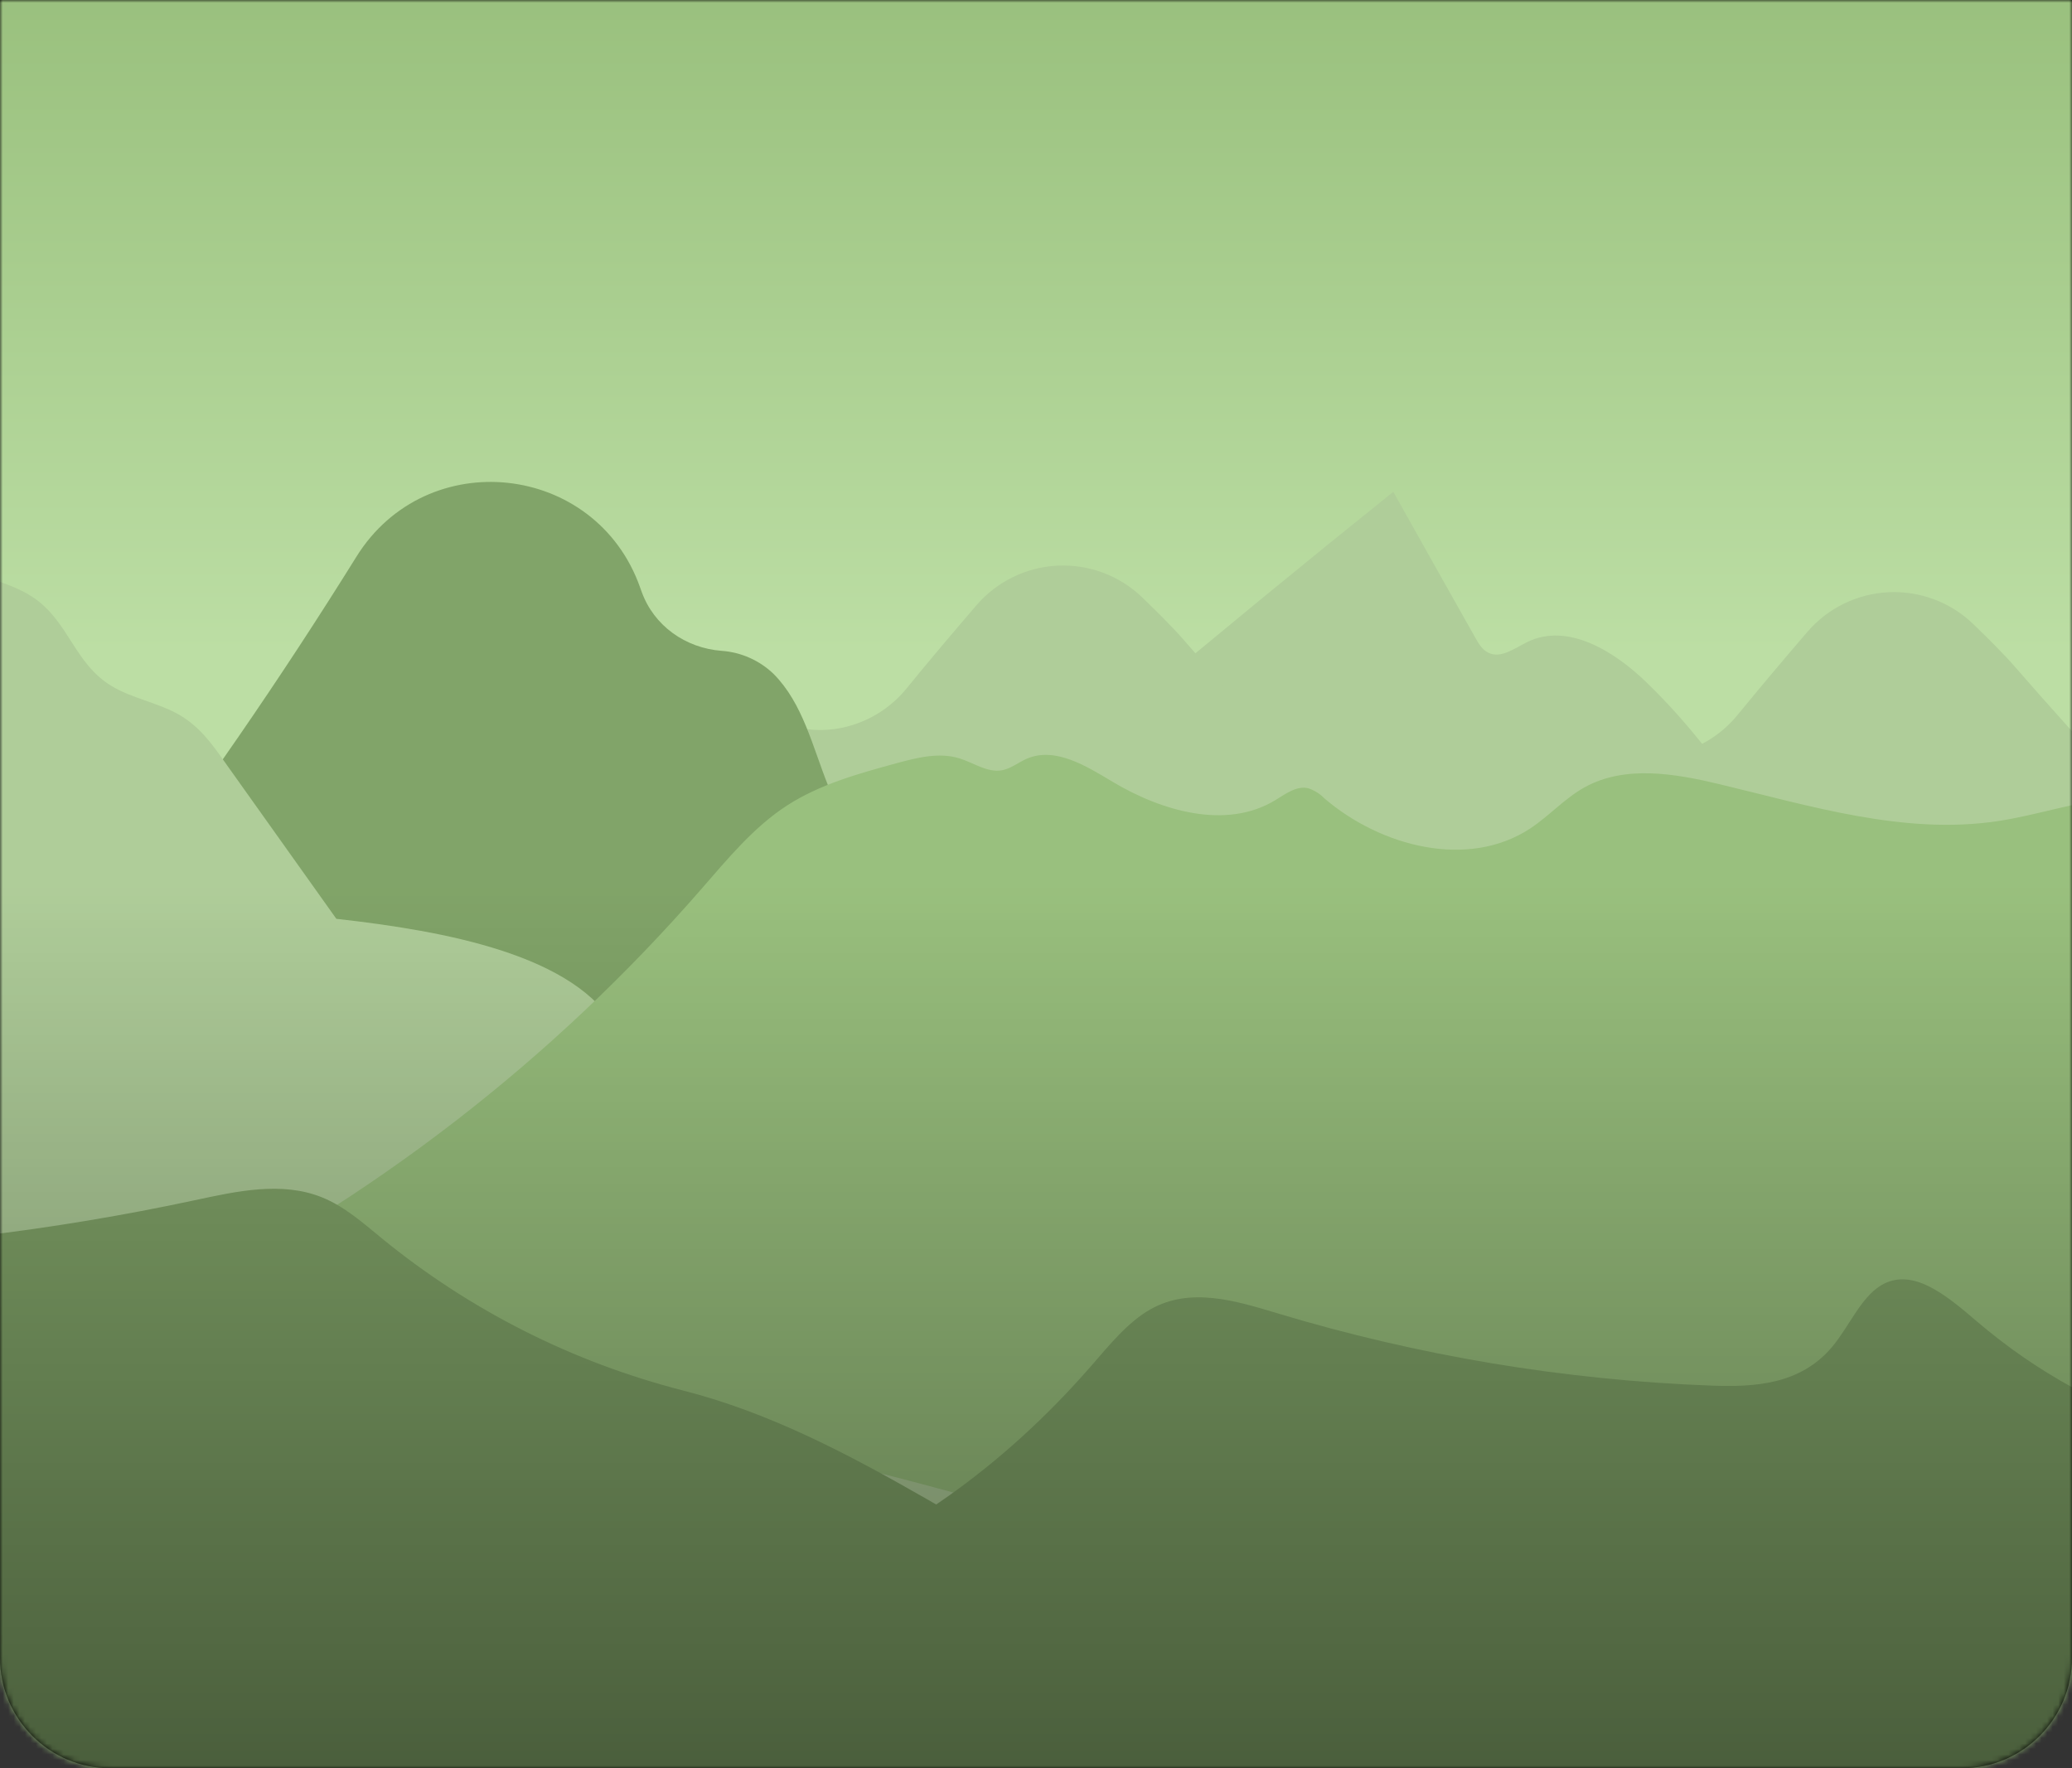 <svg width="375" height="320" viewBox="0 0 375 320" fill="none" xmlns="http://www.w3.org/2000/svg">
<rect x="0" y="0" width="375" height="320" fill="#333333" stroke="none"/>
<path d="M0 0H375V300C375 311.046 366.046 320 355 320H20C8.954 320 0 311.046 0 300V0Z" fill="black"/>
<mask id="mask0_758_20615" style="mask-type:luminance" maskUnits="userSpaceOnUse" x="0" y="0" width="375" height="320">
<path d="M0 0H375V300C375 311.046 366.046 320 355 320H20C8.954 320 0 311.046 0 300V0Z" fill="white"/>
</mask>
<g mask="url(#mask0_758_20615)">
<rect x="-81.162" y="-170" width="435.433" height="613.223" fill="url(#paint0_linear_758_20615)"/>
<rect x="-228.166" y="-169.883" width="612.457" height="612.987" fill="url(#paint1_linear_758_20615)"/>
<path d="M158.832 167.404C189.327 140.574 220.439 114.438 252.169 88.998C257.088 97.789 262.028 106.583 266.991 115.379C267.596 116.448 268.26 117.59 269.367 118.121C271.661 119.249 274.162 117.274 276.464 116.161C283.768 112.622 292.216 117.878 298.037 123.532C319.728 144.539 331.429 173.508 342.547 201.577L281.061 202.218C240.047 202.645 197.839 202.867 159.658 187.881C156.832 186.776 153.933 185.508 151.978 183.193C150.023 180.879 149.322 177.215 151.24 174.834C152.642 173.065 155.003 172.454 156.98 171.37C158.957 170.286 160.794 168.009 159.88 165.952L158.832 167.404Z" fill="#FC9588"/>
<path d="M65.119 209.537C78.657 201.038 92.041 191.677 101.661 178.91C111.857 165.384 117.258 148.748 127.344 135.133C128.47 133.447 129.91 131.994 131.586 130.851C134.603 129.022 137.864 129.244 141.022 130.593C149.093 134.042 158.5 131.403 164.056 124.607C168.246 119.447 172.695 114.229 176.723 109.533C180.417 105.233 185.718 102.64 191.383 102.361C197.048 102.082 202.578 104.143 206.677 108.059C209.71 111.008 212.491 113.779 214.284 115.858C224.738 127.939 235.635 139.644 246.525 151.335C253.903 159.229 261.222 167.116 268.85 174.731C288.542 194.389 310.277 212.382 326.198 235.174C307.237 240.333 288.144 245.493 268.563 247.1C242.999 249.223 217.353 245.257 191.7 244.749C168.829 244.299 145.958 246.591 123.087 246.4C90.903 246.226 58.965 240.778 28.547 230.272C29.727 223.122 35.416 217.358 41.93 214.166C48.445 210.974 55.764 209.913 62.95 208.903C65.03 208.608 67.111 208.313 69.206 208.217L65.119 209.537Z" fill="#FB8077"/>
<path d="M-167.137 323.391C-155.553 309.799 -143.968 296.197 -132.38 282.585C-125.216 274.182 -117.476 265.381 -106.926 262.101C-96.376 258.821 -82.461 263.855 -80.469 274.713C-69.188 255.138 -56.757 236.247 -43.241 218.14C-38.144 219.401 -33.637 222.376 -30.477 226.565C6.257 185.073 36.809 145.254 64.505 100.748C77.203 80.344 107.828 83.661 115.848 106.305L116.113 107.043C118.327 113.249 124.059 117.288 130.626 117.782C134.157 118.038 137.487 119.525 140.032 121.984C145.307 127.306 147.034 135.053 149.815 142.011C152.597 148.969 157.732 156.141 165.198 156.753C168.149 156.996 171.322 156.141 174.118 157.195C177.386 158.426 179.186 161.839 180.706 164.979C214.925 235.742 249.141 306.504 283.354 377.267C143.456 380.458 3.277 383.643 -136.246 372.932C-152.44 371.694 -172.095 367.64 -176.979 352.168C-181.243 338.649 -171.143 325.124 -161.301 314.915L-167.137 323.391Z" fill="#FD6E6E"/>
<path d="M-279.693 241.529C-247.437 238.131 -215.144 229.735 -191.653 213.15C-185.235 208.624 -179.561 203.568 -173.386 198.85C-166.436 193.565 -158.866 188.744 -151.304 183.931L-126.264 167.987C-121.697 165.076 -117.123 162.164 -112.172 159.614C-106.462 156.665 -100.176 154.159 -95.697 150.238C-91.403 146.464 -89.138 141.695 -85.781 137.442C-81.834 132.437 -76.404 128.169 -71.026 123.945L-37.331 97.52C-33.642 94.652 -28.92 91.527 -23.726 92.456C-18.673 93.362 -16.349 97.564 -12.615 100.203C-7.451 103.888 0.665 104.53 5.977 108.09C12.454 112.417 13.414 120.053 20.179 124.137C23.802 126.348 28.627 127.181 32.33 129.296C36.034 131.412 38.233 134.456 40.372 137.478C47.204 147.085 54.038 156.685 60.875 166.277C80.611 168.489 104.309 172.793 111.701 186.4C114.188 190.978 114.601 196.344 119.013 200.066C127.445 207.194 145.138 204.165 153.688 211.219C156.271 213.342 157.621 216.128 159.997 218.376C164.202 222.364 171.019 224.221 177.135 226.484C212.497 239.752 228.566 270.32 258.225 289.713C273.209 299.517 291.352 306.254 308.254 314.2C313.979 316.891 320.214 322.264 315.868 326.105C313.869 327.874 310.423 328.257 307.302 328.471C279.79 330.417 252.079 329.451 224.464 328.625C76.076 324.203 -72.398 323.977 -220.958 327.947C-276.55 329.422 -333.175 331.434 -386.871 320.79C-386.502 312.586 -378.962 305.311 -369.858 300.578C-360.754 295.846 -350.07 293.016 -339.882 289.64L-279.693 241.529Z" fill="#FC5454"/>
<path d="M491.889 224.966C485.374 221.767 478.048 220.713 470.862 219.703C469.601 219.526 468.332 219.349 467.063 219.216C454.092 210.99 441.402 201.887 432.18 189.651C421.991 176.117 416.583 159.481 406.498 145.866C405.375 144.178 403.934 142.723 402.256 141.584C399.245 139.756 395.984 139.977 392.827 141.326C390.219 142.434 387.394 142.938 384.564 142.8C377.842 135.503 371.18 128.161 364.688 120.687C362.895 118.608 360.106 115.807 357.081 112.888C352.987 108.967 347.459 106.9 341.795 107.172C336.13 107.444 330.826 110.031 327.127 114.326C323.091 119.021 318.65 124.269 314.459 129.399C308.904 136.196 299.497 138.834 291.418 135.385C288.261 134.036 285 133.815 281.989 135.643C280.311 136.782 278.87 138.236 277.747 139.925C267.662 153.54 262.254 170.147 252.065 183.71C242.843 195.946 230.153 205.049 217.19 213.275C215.913 213.408 214.652 213.585 213.383 213.762C206.197 214.771 198.871 215.825 192.356 219.025C185.841 222.224 180.16 227.98 178.973 235.13C188.884 238.592 198.983 241.494 209.222 243.821C208.698 244.558 208.159 245.295 207.65 246.032C226.611 251.192 245.698 256.352 265.279 257.959C290.843 260.081 316.496 256.116 342.141 255.607C365.012 255.158 387.884 257.457 410.755 257.258C442.942 257.089 474.882 251.64 505.302 241.13C504.085 233.936 498.404 228.157 491.889 224.966Z" fill="#FB8077"/>
<path d="M402.839 150.833C407.554 145.305 390.112 143.757 382.875 144.413C375.637 145.069 368.687 147.538 361.479 148.607C344.643 151.121 327.762 145.88 311.206 141.914C303.091 139.975 294.105 138.435 286.808 142.467C283.185 144.472 280.374 147.671 276.914 149.949C265.67 157.32 249.911 153.229 239.693 144.479C238.885 143.649 237.891 143.023 236.794 142.651C234.661 142.135 232.655 143.69 230.773 144.826C221.92 150.177 210.285 146.808 201.387 141.494C196.584 138.619 190.962 135.088 185.82 137.307C184.344 137.956 182.994 139.076 181.393 139.386C178.708 139.894 176.229 138.029 173.595 137.226C169.906 136.106 165.959 137.115 162.24 138.125C155.364 139.998 148.37 141.929 142.394 145.799C136.418 149.668 131.659 155.462 126.901 160.924C100.026 191.8 67.324 217.08 30.664 235.32C65.93 258.908 109.961 256.048 151.476 264.805C165.442 267.753 179.032 272.316 193.021 275.161C228.914 282.481 266.01 278.346 302.641 278.434C322.782 278.486 343.16 279.805 362.866 275.662C376.072 272.891 388.637 267.739 401.386 263.316C410.306 260.22 419.594 257.345 426.854 251.316C434.114 245.286 438.88 235.099 435.56 226.254C434.084 222.392 431.318 219.215 429.222 215.662C424.796 208.099 423.593 199.128 421.306 190.652L402.839 150.833Z" fill="#FD385C"/>
<path d="M-404.924 223.815C-400.217 222.23 -395.443 220.587 -390.471 220.402C-384.443 220.188 -378.578 222.142 -372.653 223.351C-358.122 226.217 -343.057 224.464 -329.574 218.338C-321.023 214.432 -312.48 208.653 -303.154 209.795C-299.266 210.267 -295.643 211.94 -292.021 213.422C-276.343 219.857 -259.558 223.13 -242.936 226.365C-217.482 231.319 -191.845 236.287 -165.911 236.471C-139.978 236.656 -113.448 231.724 -91.314 218.235C-85.972 214.977 -79.642 211.093 -73.917 213.613C-70.324 215.198 -68.207 218.891 -65.241 221.456C-59.412 226.491 -50.972 226.756 -43.27 226.55C-16.855 225.864 9.439 222.732 35.275 217.196C42.867 215.567 50.982 213.768 58.198 216.65C62.322 218.294 65.709 221.316 69.139 224.125C85.07 237.141 103.651 246.526 123.588 251.626C155.039 259.639 180.545 281.752 210.646 293.966C193.48 303.409 174.457 308.994 154.907 310.33C153.077 310.455 150.945 310.713 150.008 312.29C149.469 313.182 149.462 314.339 148.827 315.172C148.089 316.175 130.383 360.637 129.143 360.785C84.013 366.151 17.93 356.406 5.616 355.072C-17.088 352.605 -39.968 352.188 -62.747 353.826C-75.894 354.777 -87.699 350.229 -100.595 347.502C-102.764 347.045 -105.443 345.954 -105.406 343.743C-100.769 342.651 -96.646 340.008 -93.719 336.254C-93.058 335.535 -92.653 334.617 -92.568 333.644C-92.568 332.214 -93.763 331.101 -94.922 330.261C-104.891 323.234 -117.971 322.413 -128.742 328.138C-132.431 330.158 -135.655 332.892 -139.189 335.163C-145.601 339.282 -152.897 341.828 -160.481 342.593C-161.126 342.642 -161.745 342.864 -162.274 343.234C-164.65 345.011 -162.274 348.276 -161.595 351.011C-160.393 356.038 -165.69 360.07 -170.368 362.266C-187.196 370.177 -205.569 374.265 -224.167 374.237C-316.781 374.045 -406.237 371.215 -498.622 377.738C-509.173 353.974 -506.738 325.912 -496.8 301.904C-496.446 301.042 -496.062 300.194 -495.708 299.339C-480.421 264.585 -450.475 238.388 -414.286 226.815L-404.924 223.815Z" fill="#E1324F"/>
<path d="M720.712 267.798C704.122 261.567 687.679 254.609 671.384 246.923C666.677 244.712 661.896 242.397 656.931 242.147C650.903 241.845 645.038 244.579 639.113 246.238C624.704 250.27 609.395 247.778 596.034 239.228C587.483 233.766 578.94 225.672 569.614 227.272C565.726 227.935 562.104 230.272 558.481 232.351C542.803 241.351 526.018 245.928 509.396 250.454C483.943 257.383 458.305 264.334 432.372 264.592C406.438 264.85 379.9 258.009 357.767 239.117C352.425 234.555 346.095 229.115 340.37 232.653C336.777 234.864 334.659 240.024 331.694 243.614C325.865 250.653 317.425 251.029 309.722 250.749C283.089 249.753 256.693 245.353 231.178 237.658C223.586 235.38 215.463 232.867 208.255 236.921C204.131 239.22 200.744 243.451 197.314 247.388C181.451 265.543 162.726 278.774 142.865 285.857C111.413 297.069 85.908 328.005 55.807 345.091C72.901 358.271 92.069 366.151 111.546 367.986C113.376 368.163 115.508 368.517 116.445 370.721C116.984 371.981 116.991 373.595 117.626 374.767C118.363 376.168 119.765 376.485 121.012 376.691C165.966 384.182 211.526 387.43 257.089 386.392C256.218 397.566 247.638 403.743 240.223 408.099C232.808 412.456 224.309 419.156 223.925 430.39C235.841 435.129 248.523 432.454 260.815 430.581C283.441 427.13 306.412 426.545 329.185 428.842C342.332 430.168 354.137 423.8 367.033 419.996C369.203 419.355 371.881 417.837 371.836 414.733C367.24 413.259 363.042 409.47 360.157 404.259C359.46 403.151 359.063 401.881 359.006 400.574C359.006 398.583 360.202 397.028 361.36 395.849C370.995 386.045 384.733 384.836 395.18 392.9C398.869 395.731 402.093 399.534 405.627 402.733C411.787 408.276 418.863 411.822 426.137 413.016C427.111 413.178 428.166 413.333 428.904 414.247C430.948 416.768 428.675 421.19 428.033 424.906C426.831 431.938 432.128 437.576 436.806 440.658C453.561 451.714 472.079 457.464 490.597 457.405C583.211 457.125 672.668 453.174 765.053 462.299C775.603 429.055 773.169 389.797 763.231 356.2C753.293 322.602 736.383 293.921 718.189 267.916L720.712 267.798Z" fill="#CE0054"/>
<path d="M-191.963 266.951C-185.139 247.676 -175.466 230.014 -163.581 215.147C-162.172 219.993 -161.296 224.979 -160.969 230.014L-157.044 226.366C-152.472 231.745 -149.081 238.023 -147.091 244.793C-145.985 242.563 -144.883 240.332 -143.786 238.101C-139.261 242.784 -135.829 248.41 -133.737 254.575C-128.612 239.341 -123.487 224.125 -118.362 208.926C-107.089 229.064 -101.053 253.779 -101.393 278.42L-94.664 257.133L-92.694 265.772C-91.056 263.098 -89.416 260.42 -87.773 257.737C-84.567 268.759 -81.615 279.887 -78.92 291.121C-75.713 287.635 -73.273 283.517 -71.756 279.032C-70.974 282.084 -70.197 285.131 -69.425 288.172L-65.551 284L-61.457 291.828C-56.14 283.41 -51.561 274.549 -47.771 265.344C-46.888 275.635 -44.579 285.754 -40.909 295.411C-39.025 288.22 -36.657 281.164 -33.819 274.293C-31.6 281.182 -30.16 288.297 -29.525 295.507L-25.195 288.489C-22.36 293.845 -20.228 299.543 -18.85 305.443C-15.466 297.163 -12.084 288.882 -8.705 280.602C-7.864 284.848 -7.02 289.096 -6.174 293.347C-4.541 288.85 -2.909 284.352 -1.276 279.85C2.49 290.493 5.362 301.43 7.312 312.549L15.598 301.949L21.5 314.155L26.067 307.883L33.024 324.409C38.249 321.154 43.09 317.321 47.455 312.983L58.3 351.556L69.507 328.286L73.934 335.568C73.934 335.568 78.745 323.111 83.304 314.775C83.304 314.775 93.522 346.839 97.041 362.967C100.392 361.466 103.169 358.925 104.958 355.721C107.064 363.986 110.365 371.899 114.756 379.213C117.999 375.468 120.87 371.417 123.329 367.117C126.556 372.101 128.946 377.579 130.404 383.333L134.3 379.559L139.206 388.404L146.421 379.913C149.443 382.45 151.832 385.655 153.401 389.274L156.61 383.864C159.381 386.118 161.518 389.051 162.815 392.377L171.314 386.429C177.993 419.764 187.42 452.49 199.498 484.273C84.337 486.528 -30.757 477.639 -145.712 468.749C-158.903 467.732 -173.806 465.609 -181.774 452.312C-186.939 443.636 -187.891 432.159 -188.621 421.353C-190.436 394.419 -192.207 366.807 -186.496 340.758C-184.039 329.532 -180.196 318.593 -179.856 306.954C-179.45 292.949 -184.548 278.885 -193.195 270.098L-191.963 266.951Z" fill="#CE0054"/>
<path d="M-276.247 266.951C-269.726 248.23 -260.134 230.724 -247.864 215.147C-246.457 219.994 -245.579 224.979 -245.245 230.014L-241.328 226.366C-236.753 231.744 -233.36 238.022 -231.367 244.793L-228.07 238.101C-223.542 242.782 -220.11 248.409 -218.021 254.575L-202.638 208.926C-191.372 229.064 -185.337 253.779 -185.669 278.42L-178.941 257.133L-176.949 265.786L-172.027 257.752C-168.821 268.774 -165.869 279.902 -163.174 291.136C-159.962 287.653 -157.519 283.534 -156.003 279.047C-155.231 282.099 -154.453 285.145 -153.671 288.187L-149.805 284.015L-145.711 291.843C-140.395 283.424 -135.813 274.563 -132.017 265.359C-131.137 275.65 -128.831 285.769 -125.163 295.425C-123.298 288.229 -120.944 281.169 -118.118 274.293C-115.905 281.184 -114.465 288.298 -113.824 295.507L-109.515 288.482C-106.681 293.838 -104.548 299.536 -103.17 305.435C-99.786 297.155 -96.405 288.875 -93.026 280.595C-92.18 284.841 -91.336 289.089 -90.495 293.339C-88.862 288.843 -87.229 284.344 -85.596 279.843C-81.831 290.486 -78.958 301.423 -77.008 312.541C-74.249 309.013 -71.487 305.48 -68.723 301.942L-62.821 314.148C-61.296 312.06 -59.774 309.969 -58.254 307.875C-55.927 313.379 -53.606 318.888 -51.289 324.401C-46.068 321.144 -41.23 317.312 -36.865 312.976L-26.02 351.549L-14.776 328.286L-10.35 335.568C-10.35 335.568 -5.539 323.111 -0.98 314.775C-0.98 314.775 9.239 346.839 12.758 362.967C16.109 361.466 18.885 358.925 20.674 355.721C22.781 363.986 26.081 371.899 30.472 379.213C33.709 375.459 36.57 371.398 39.016 367.087C42.246 372.07 44.636 377.548 46.091 383.304L49.986 379.53L54.893 388.375L62.116 379.883C65.135 382.421 67.522 385.626 69.088 389.245L72.297 383.834C75.07 386.086 77.208 389.02 78.502 392.348L87.008 386.399C93.688 419.756 103.122 452.502 115.214 484.302C0.053 486.558 -115.041 477.668 -229.995 468.779C-243.187 467.762 -258.09 465.639 -266.058 452.341C-271.223 443.665 -272.174 432.189 -272.905 421.383C-274.72 394.449 -276.49 366.837 -270.78 340.787C-268.323 329.561 -264.479 318.622 -264.14 306.983C-263.741 292.978 -268.84 278.914 -277.486 270.128L-276.247 266.951Z" fill="#CE0054"/>
<path d="M401.938 372.223C370.53 352.86 343.114 328.992 321.261 301.984C315.868 305.471 310.276 309.179 307.546 314.39C300.677 327.488 312.519 347.464 297.682 354.592L277.304 333.157L175.099 342.289C175.128 346.118 175.155 349.943 175.18 353.766L168.754 350.818C132.172 357.818 95.168 362.408 57.983 364.558C51.151 371.685 53.446 381.961 52.191 391.027C49.403 411.135 24.561 427.145 0.547 424.337C-8.838 402.858 -16.422 392.907 -43.602 389.995C-43.979 395.45 -79.304 397.086 -84.483 400.425C-123.586 425.649 -162.349 428.531 -211.773 428.583C-261.197 428.634 -310.747 422.966 -359.92 427.145C-334.732 423.865 -307.832 431.915 -290.863 447.785C-288.451 450.047 -286.142 452.517 -282.947 453.954C-278.454 455.981 -273.024 455.642 -267.94 455.259C-114.703 443.834 39.627 448.013 193.093 457.043C265.182 461.281 337.699 466.581 409.552 460.36C414.097 459.969 419.564 458.93 420.965 455.296C421.652 453.519 421.106 451.61 420.56 449.782C412.69 423.851 404.82 397.922 396.951 371.995L401.938 372.223Z" fill="#450054"/>
<path d="M80.538 381.643C80.066 381.223 79.881 381.054 79.697 380.906C79.166 380.39 78.959 378.319 78.959 378.319L78.605 374.361L78.214 369.864C77.373 360.333 76.185 350.817 74.599 341.375C74.547 341.058 74.503 340.8 74.459 340.542C74.4 340.166 74.348 339.864 74.289 339.569C74.289 339.414 74.245 339.274 74.215 339.142C74.149 338.729 74.075 338.316 74.001 337.903C73.854 337.07 73.699 336.23 73.544 335.397C73.433 334.793 73.315 334.173 73.197 333.569C72.872 331.849 72.531 330.129 72.171 328.409C72.112 328.1 72.053 327.842 72.002 327.591C71.95 327.34 71.898 327.082 71.854 326.906C71.81 326.729 71.795 326.625 71.766 326.508C71.699 326.146 71.618 325.77 71.537 325.439C71.419 324.908 71.308 324.385 71.183 323.861C71.057 323.338 70.939 322.756 70.814 322.203C70.453 320.64 70.076 319.085 69.692 317.522C69.508 316.785 69.471 316.601 69.427 316.446C69.287 315.856 69.213 315.569 69.139 315.281C68.992 314.706 68.844 314.124 68.689 313.542C68.586 313.136 68.483 312.731 68.365 312.318C68.003 310.947 67.627 309.576 67.243 308.213C66.918 307.048 66.882 306.93 66.852 306.812C66.823 306.694 66.778 306.576 66.749 306.458L66.321 304.984L66.026 304.004C65.642 302.696 65.244 301.392 64.831 300.09L64.454 298.888C64.285 298.343 64.152 297.945 64.012 297.539C63.938 297.281 63.849 297.023 63.768 296.802C63.436 295.785 63.097 294.768 62.75 293.758C62.75 293.758 63.576 295.748 63.923 296.773C64.004 297.038 64.093 297.303 64.181 297.569C64.27 297.834 64.41 298.247 64.513 298.586L64.698 299.146C65.436 301.357 65.841 302.714 66.262 304.055C66.358 304.387 66.461 304.719 66.564 305.05L66.941 306.281C67.014 306.532 67.096 306.775 67.169 307.018C67.907 309.584 68.342 311.028 68.756 312.48L69.095 313.704L69.471 315.068L69.737 316.026C70.548 319.055 70.962 320.662 71.367 322.277C71.485 322.748 71.603 323.227 71.714 323.699C71.884 324.392 72.053 325.07 72.216 325.756L72.326 326.227L72.504 326.965C72.673 327.702 72.718 327.886 72.769 328.1C73.315 330.481 73.758 332.522 74.178 334.52C74.296 335.08 74.414 335.633 74.525 336.186C74.606 336.584 74.687 336.967 74.761 337.358C74.879 337.925 74.99 338.486 75.1 339.046C75.233 339.783 75.263 339.908 75.292 340.063C75.322 340.218 75.344 340.328 75.366 340.461C75.388 340.594 75.418 340.704 75.44 340.822C77.093 349.668 78.31 358.063 79.129 366.51C79.24 367.579 79.335 368.655 79.431 369.732L79.837 374.324L80.088 377.221L80.184 378.186L80.317 379.778L80.42 380.877L80.464 381.385L80.538 381.643Z" fill="#450054"/>
<path d="M71.219 316.912C71.172 318.149 71.029 319.382 70.791 320.597C70.599 320.84 70.348 318.931 70.496 316.912C70.643 314.892 71.233 313.027 71.315 313.315C71.364 314.514 71.332 315.716 71.219 316.912Z" fill="#450054"/>
<path d="M68.562 306.703C68.508 307.94 68.365 309.171 68.134 310.388C67.942 310.631 67.692 308.722 67.832 306.703C67.972 304.683 68.57 302.818 68.658 303.106C68.708 304.305 68.676 305.507 68.562 306.703Z" fill="#450054"/>
<path d="M65.604 299.538C65.585 300.058 65.523 300.576 65.419 301.086C65.346 301.189 65.242 300.393 65.301 299.56C65.296 299.049 65.412 298.544 65.641 298.086C65.66 298.57 65.647 299.055 65.604 299.538Z" fill="#450054"/>
<path d="M65.421 304.013C65.749 304.417 66.107 304.796 66.49 305.148C66.616 305.148 66.225 304.477 65.679 303.843C65.133 303.209 64.476 302.73 64.513 302.848C64.79 303.256 65.093 303.645 65.421 304.013V304.013Z" fill="#450054"/>
<path d="M66.999 312.224C67.656 313.283 68.396 314.288 69.212 315.231C69.5 315.349 68.755 313.572 67.618 311.907C66.482 310.241 65.058 308.899 65.103 309.209C65.663 310.257 66.297 311.264 66.999 312.224Z" fill="#450054"/>
<path d="M69.249 321.128C69.913 322.183 70.653 323.188 71.463 324.135C71.751 324.253 71.005 322.469 69.877 320.803C68.748 319.137 67.309 317.803 67.361 318.105C67.92 319.155 68.551 320.165 69.249 321.128V321.128Z" fill="#450054"/>
<path d="M83.679 381.733C83.347 381.202 83.222 380.996 83.104 380.76C82.757 380.104 83.207 378.077 83.207 378.077L84.056 374.192L85.029 369.769C87.081 360.423 88.8 350.995 90.12 341.509L90.238 340.668C90.29 340.292 90.334 339.99 90.364 339.688C90.364 339.533 90.408 339.4 90.423 339.26C90.482 338.848 90.533 338.435 90.592 338.015C90.696 337.174 90.806 336.334 90.91 335.486C90.983 334.875 91.057 334.255 91.124 333.644C91.323 331.904 91.515 330.172 91.684 328.44C91.684 328.123 91.736 327.865 91.766 327.607C91.795 327.349 91.817 327.091 91.832 326.87C91.847 326.648 91.832 326.59 91.832 326.464C91.869 326.103 91.898 325.727 91.935 325.381L92.068 323.766C92.12 323.199 92.164 322.639 92.208 322.078C92.341 320.481 92.454 318.879 92.547 317.272C92.599 316.484 92.614 316.329 92.614 316.167C92.658 315.562 92.673 315.268 92.688 314.973C92.688 314.376 92.754 313.771 92.784 313.174C92.784 312.754 92.828 312.334 92.843 311.914C92.902 310.498 92.961 309.076 93.005 307.653C93.005 306.444 93.005 306.326 93.005 306.179C93.005 306.032 93.005 305.928 93.005 305.803C93.005 305.294 93.005 304.786 93.005 304.277C93.005 303.938 93.005 303.599 93.005 303.253C93.005 301.889 93.005 300.525 93.005 299.162V297.909C93.005 297.334 93.005 296.914 93.005 296.486C93.005 296.213 93.005 295.948 93.005 295.675C93.005 294.606 93.005 293.538 92.946 292.469C92.946 292.469 93.145 294.621 93.16 295.705C93.16 295.977 93.16 296.257 93.16 296.53C93.16 296.803 93.16 297.267 93.16 297.606V298.196C93.16 300.54 93.16 301.941 93.16 303.356C93.16 303.71 93.16 304.093 93.16 304.403C93.16 304.712 93.16 305.258 93.16 305.685C93.16 305.95 93.16 306.208 93.16 306.466C93.16 309.142 93.086 310.646 93.042 312.15C93.042 312.577 93.042 312.997 92.998 313.425C92.953 313.852 92.998 314.361 92.946 314.833C92.946 315.164 92.946 315.496 92.946 315.828C92.806 318.96 92.725 320.619 92.621 322.277C92.621 322.771 92.57 323.258 92.533 323.752C92.489 324.489 92.444 325.167 92.393 325.875C92.393 326.037 92.393 326.191 92.393 326.346C92.393 326.501 92.393 326.855 92.334 327.083C92.282 327.82 92.267 328.027 92.252 328.248C92.061 330.688 91.883 332.737 91.677 334.801L91.5 336.489C91.5 336.894 91.426 337.285 91.374 337.676C91.323 338.251 91.256 338.818 91.19 339.386C91.109 340.123 91.094 340.263 91.072 340.418L91.028 340.823L90.983 341.192C89.906 350.118 88.556 358.492 86.822 366.806C86.608 367.86 86.38 368.914 86.151 369.968L85.162 374.472L84.535 377.31L84.329 378.261L83.982 379.816C83.982 379.971 83.746 380.9 83.746 380.9L83.635 381.394L83.679 381.733Z" fill="#450054"/>
<path d="M94.171 317.185C93.754 318.362 93.245 319.506 92.651 320.605C92.393 320.782 92.725 318.88 93.463 317.015C94.201 315.15 95.307 313.521 95.329 313.831C95.021 314.974 94.634 316.095 94.171 317.185Z" fill="#450054"/>
<path d="M94.702 306.644C94.279 307.823 93.769 308.969 93.175 310.071C92.916 310.248 93.248 308.347 93.993 306.474C94.739 304.602 95.831 302.981 95.853 303.29C95.546 304.433 95.161 305.553 94.702 306.644V306.644Z" fill="#450054"/>
<path d="M94.024 298.919C93.849 299.409 93.637 299.884 93.39 300.342C93.287 300.415 93.39 299.605 93.729 298.868C94.069 298.13 94.467 297.393 94.467 297.548C94.349 298.014 94.201 298.472 94.024 298.919V298.919Z" fill="#450054"/>
<path d="M92.512 303.134C92.703 303.62 92.93 304.091 93.191 304.542C93.302 304.609 93.139 303.805 92.807 303.068C92.475 302.331 91.996 301.645 91.988 301.771C92.134 302.236 92.309 302.691 92.512 303.134Z" fill="#450054"/>
<path d="M91.552 311.448C91.87 312.659 92.285 313.842 92.792 314.986C93.028 315.185 92.851 313.262 92.275 311.301C91.7 309.34 90.726 307.667 90.682 307.977C90.891 309.153 91.181 310.313 91.552 311.448Z" fill="#450054"/>
<path d="M91.028 320.612C91.349 321.821 91.761 323.003 92.26 324.15C92.504 324.349 92.327 322.425 91.744 320.501C91.161 318.578 90.202 316.867 90.15 317.177C90.366 318.34 90.659 319.488 91.028 320.612Z" fill="#450054"/>
<path d="M161.811 306.097C161.811 306.26 161.811 306.422 161.811 306.584C161.811 306.746 161.811 306.916 161.811 307.085C161.811 309.584 161.766 310.962 161.766 312.341C161.766 312.687 161.766 313.078 161.766 313.387C161.766 313.94 161.766 314.486 161.766 315.031C161.766 315.422 161.766 315.606 161.766 315.768C161.766 316.299 161.766 316.439 161.766 316.564C161.766 318.584 161.825 320.346 161.87 322.1C161.87 322.542 161.87 322.985 161.87 323.419C161.87 324.083 161.914 324.732 161.936 325.388V325.874C161.936 326.036 161.936 326.184 161.936 326.331C161.936 326.884 161.936 327.002 161.936 327.12C162.039 329.574 162.128 331.402 162.238 333.238C162.238 333.783 162.297 334.329 162.334 334.882L162.489 337.181C162.489 337.557 162.534 337.918 162.57 338.316C162.607 338.921 162.622 339.127 162.637 339.326C162.652 339.525 162.637 339.577 162.637 339.702C162.821 342.216 162.998 344.287 163.19 346.336C163.257 347.073 163.33 347.81 163.397 348.547C163.463 349.285 163.537 349.933 163.603 350.619C163.655 351.091 163.699 351.555 163.751 352.019C163.751 352.181 163.751 352.344 163.81 352.498C163.81 352.786 163.854 353.022 163.884 353.236C163.943 353.759 163.98 354.098 164.016 354.437C164.275 356.744 164.54 358.985 164.835 361.218C164.931 362.014 165.035 362.803 165.138 363.599C165.285 364.683 165.44 365.774 165.588 366.865C165.669 367.395 165.743 367.933 165.817 368.464C165.817 368.641 165.868 368.811 165.898 368.995C165.957 369.4 166.016 369.784 166.075 370.16C166.134 370.535 166.186 370.941 166.245 371.273C168.06 383.243 170.332 395.074 173.062 406.764C173.136 407.103 173.209 407.428 173.29 407.759L173.475 408.548C173.336 408.638 173.175 408.686 173.01 408.688C172.634 408.74 172.272 408.777 171.881 408.814L171.719 408.128C171.645 407.782 171.564 407.435 171.483 407.096C171.335 406.462 171.232 405.99 171.129 405.511L170.863 404.369C168.473 393.558 166.552 382.673 165.101 371.715C164.983 370.889 164.968 370.734 164.946 370.58L164.88 370.064C164.88 369.865 164.828 369.658 164.799 369.459C164.747 369.032 164.725 368.877 164.71 368.722C164.614 367.985 164.518 367.248 164.437 366.511C164.378 366.017 164.319 365.523 164.267 365.037C164.171 364.3 164.09 363.562 164.009 362.825C163.714 360.147 163.443 357.479 163.198 354.82C163.131 354.083 163.102 353.796 163.087 353.516C162.991 352.521 162.969 352.196 162.939 351.872C162.939 351.658 162.902 351.459 162.888 351.238C162.814 350.329 162.74 349.43 162.666 348.54C162.622 347.899 162.578 347.265 162.526 346.646C162.371 344.486 162.231 342.348 162.113 340.203C162.113 339.466 162.069 339.326 162.054 339.194V338.729C162.01 337.867 161.988 337.432 161.965 337.012C161.965 336.407 161.906 335.818 161.884 335.221C161.862 334.624 161.833 334.122 161.811 333.569C161.732 331.604 161.663 329.658 161.604 327.732C161.604 327.164 161.604 327.046 161.604 326.921C161.604 326.795 161.604 326.685 161.604 326.56C161.604 325.874 161.604 325.542 161.604 325.211C161.604 324.658 161.604 324.105 161.604 323.56C161.604 323.014 161.604 322.66 161.604 322.211C161.574 320.397 161.555 318.586 161.545 316.778C161.545 316.085 161.545 315.96 161.545 315.82C161.545 315.304 161.545 315.039 161.545 314.788C161.545 314.324 161.545 313.874 161.545 313.432C161.545 312.989 161.545 312.695 161.545 312.341C161.545 310.948 161.545 309.547 161.545 308.154C161.545 306.451 161.545 306.252 161.545 306.061L161.811 306.097Z" fill="#450054"/>
<path d="M162.816 314.892C162.358 315.519 161.834 315.917 161.65 315.784C161.465 315.651 161.694 315.047 162.152 314.405C162.609 313.764 163.133 313.381 163.317 313.521C163.502 313.661 163.273 314.28 162.816 314.892Z" fill="#450054"/>
<path d="M160.623 314.944C161.11 315.548 161.649 315.917 161.826 315.777C162.003 315.637 161.752 315.04 161.265 314.428C160.778 313.816 160.24 313.448 160.063 313.595C159.886 313.742 160.136 314.339 160.623 314.944Z" fill="#450054"/>
<path d="M160.837 314.796C161.693 315.615 162.187 316.477 161.951 316.728C161.715 316.978 160.822 316.514 159.974 315.703C159.125 314.892 158.616 314.022 158.86 313.772C159.103 313.521 159.981 313.978 160.837 314.796Z" fill="#450054"/>
<path d="M163.501 315.622C162.682 316.477 161.819 316.971 161.568 316.735C161.317 316.499 161.782 315.608 162.594 314.76C163.405 313.912 164.276 313.404 164.527 313.647C164.777 313.89 164.32 314.767 163.501 315.622Z" fill="#450054"/>
<path d="M162.358 314.449C162.358 315.628 162.129 316.594 161.783 316.601C161.436 316.609 161.133 315.658 161.104 314.479C161.074 313.299 161.34 312.334 161.687 312.326C162.033 312.319 162.336 313.27 162.358 314.449Z" fill="#450054"/>
<path d="M161.044 315.296C161.708 315.93 162.091 316.601 161.907 316.771C161.723 316.94 161.036 316.609 160.365 315.975C159.694 315.341 159.317 314.663 159.502 314.5C159.686 314.338 160.38 314.663 161.044 315.296Z" fill="#450054"/>
<path d="M163.117 315.938C162.483 316.601 161.811 316.992 161.642 316.808C161.472 316.623 161.804 315.93 162.439 315.267C163.073 314.604 163.752 314.213 163.914 314.397C164.076 314.581 163.752 315.274 163.117 315.938Z" fill="#450054"/>
<path d="M162.233 315.016C162.233 315.938 162.048 316.69 161.775 316.69C161.502 316.69 161.274 315.953 161.252 315.039C161.229 314.125 161.436 313.373 161.702 313.365C161.967 313.358 162.211 314.11 162.233 315.016Z" fill="#450054"/>
<path d="M162.572 306.614C162.203 307.123 161.782 307.447 161.627 307.351C161.472 307.255 161.627 306.747 162.033 306.238C162.439 305.73 162.83 305.413 162.978 305.501C163.125 305.59 162.948 306.113 162.572 306.614Z" fill="#450054"/>
<path d="M160.801 306.658C161.192 307.145 161.627 307.447 161.775 307.336C161.922 307.226 161.708 306.725 161.317 306.238C160.926 305.752 160.484 305.449 160.344 305.56C160.203 305.67 160.403 306.172 160.801 306.658Z" fill="#450054"/>
<path d="M160.956 306.54C161.65 307.196 162.048 307.896 161.856 308.103C161.665 308.309 160.949 307.933 160.255 307.27C159.562 306.606 159.156 305.913 159.355 305.707C159.555 305.501 160.278 305.877 160.956 306.54Z" fill="#450054"/>
<path d="M163.169 307.212C162.505 307.897 161.804 308.303 161.605 308.111C161.406 307.919 161.774 307.197 162.431 306.504C163.088 305.811 163.796 305.413 163.995 305.605C164.194 305.796 163.789 306.519 163.169 307.212Z" fill="#450054"/>
<path d="M162.203 306.26C162.203 307.211 162.018 307.993 161.738 308C161.458 308.007 161.207 307.263 161.192 306.283C161.177 305.302 161.377 304.543 161.657 304.543C161.937 304.543 162.181 305.302 162.203 306.26Z" fill="#450054"/>
<path d="M161.139 306.945C161.678 307.461 161.988 307.999 161.877 308.161C161.766 308.324 161.139 308.029 160.63 307.513C160.121 306.997 159.774 306.459 159.892 306.297C160.01 306.134 160.601 306.429 161.139 306.945Z" fill="#450054"/>
<path d="M162.815 307.47C162.306 308 161.76 308.317 161.597 308.207C161.435 308.096 161.73 307.47 162.247 306.954C162.763 306.438 163.309 306.106 163.464 306.217C163.619 306.327 163.331 306.909 162.815 307.47Z" fill="#450054"/>
<path d="M162.099 306.725C162.099 307.462 161.951 308.074 161.73 308.081C161.509 308.088 161.324 307.484 161.31 306.747C161.295 306.01 161.457 305.391 161.671 305.391C161.885 305.391 162.084 305.98 162.099 306.725Z" fill="#450054"/>
<path d="M174.508 329.567C177.924 332.066 186.121 341.987 186.386 342.717C187.124 344.803 190.665 344.39 192.812 344.751C205.006 346.791 217.471 346.566 229.583 344.088C230.628 343.967 231.617 343.556 232.439 342.901C233.176 342.164 233.494 340.808 232.771 340.041C230.875 340.941 228.794 339.525 226.935 338.567C225.076 337.609 222.147 337.528 221.586 339.592C221.051 338.668 220.146 338.018 219.099 337.805C218.053 337.592 216.965 337.837 216.111 338.479L214.001 331.764C214.084 335.057 212.563 338.187 209.921 340.159C209.039 338.908 207.322 338.582 206.041 339.422C205.023 338.088 204.345 336.527 204.063 334.874C202.973 336.3 201.563 337.452 199.947 338.235L197.896 333.481C197.127 334.522 196.013 335.257 194.753 335.552C196.747 328.88 197.622 321.923 197.342 314.965L190.348 338.486L184.999 331.97C186.597 334.591 187.463 337.592 187.508 340.66L184.645 336.975C182.837 334.656 180.559 332.745 177.961 331.366L174.508 329.567Z" fill="#450054"/>
<path d="M367.491 322.049C364.083 324.548 355.871 334.47 355.613 335.199C354.875 337.285 351.334 336.873 349.187 337.234C336.993 339.274 324.528 339.049 312.416 336.57C311.371 336.45 310.382 336.039 309.56 335.384C308.823 334.647 308.505 333.29 309.228 332.524C311.124 333.423 313.205 332.008 315.064 331.049C316.923 330.091 319.852 330.01 320.413 332.074C320.948 331.151 321.853 330.5 322.9 330.287C323.946 330.075 325.034 330.32 325.888 330.961L327.998 324.246C327.915 327.54 329.436 330.669 332.078 332.642C332.96 331.39 334.677 331.064 335.958 331.905C336.975 330.57 337.654 329.01 337.936 327.357C339.026 328.783 340.436 329.934 342.052 330.718L344.103 325.963C344.872 327.005 345.986 327.739 347.246 328.035C345.252 321.362 344.377 314.405 344.657 307.447L351.651 330.968L357 324.452C355.402 327.074 354.536 330.074 354.491 333.143L357.354 329.457C359.162 327.139 361.44 325.227 364.038 323.848L367.491 322.049Z" fill="#450054"/>
<rect x="-81.162" y="-170" width="435.433" height="613.223" fill="url(#paint2_linear_758_20615)"/>
<rect x="-228.166" y="-169.883" width="612.457" height="612.987" fill="url(#paint3_linear_758_20615)"/>
<path d="M158.832 167.404C189.327 140.574 220.439 114.438 252.169 88.998C257.088 97.789 262.028 106.583 266.991 115.379C267.596 116.448 268.26 117.59 269.367 118.121C271.661 119.249 274.162 117.274 276.464 116.161C283.768 112.622 292.216 117.878 298.037 123.532C319.728 144.539 331.429 173.508 342.547 201.577L281.061 202.218C240.047 202.645 197.839 202.867 159.658 187.881C156.832 186.776 153.933 185.508 151.978 183.193C150.023 180.879 149.322 177.215 151.24 174.834C152.642 173.065 155.003 172.454 156.98 171.37C158.957 170.286 160.794 168.009 159.88 165.952L158.832 167.404Z" fill="#B0CE9A"/>
<path d="M65.119 209.537C78.657 201.038 92.041 191.677 101.661 178.91C111.857 165.384 117.258 148.748 127.344 135.133C128.47 133.447 129.91 131.994 131.586 130.851C134.603 129.022 137.864 129.244 141.022 130.593C149.093 134.042 158.5 131.403 164.056 124.607C168.246 119.447 172.695 114.229 176.723 109.533C180.417 105.233 185.718 102.64 191.383 102.361C197.048 102.082 202.578 104.143 206.677 108.059C209.71 111.008 212.491 113.779 214.284 115.858C224.738 127.939 235.635 139.644 246.525 151.335C253.903 159.229 261.222 167.116 268.85 174.731C288.542 194.389 310.277 212.382 326.198 235.174C307.237 240.333 288.144 245.493 268.563 247.1C242.999 249.223 217.353 245.257 191.7 244.749C168.829 244.299 145.958 246.591 123.087 246.4C90.903 246.226 58.965 240.778 28.547 230.272C29.727 223.122 35.416 217.358 41.93 214.166C48.445 210.974 55.764 209.913 62.95 208.903C65.03 208.608 67.111 208.313 69.206 208.217L65.119 209.537Z" fill="#B0CE9A"/>
<path d="M-167.137 323.391C-155.553 309.799 -143.968 296.197 -132.38 282.585C-125.216 274.182 -117.476 265.381 -106.926 262.101C-96.376 258.821 -82.461 263.855 -80.469 274.713C-69.188 255.138 -56.757 236.247 -43.241 218.14C-38.144 219.401 -33.637 222.376 -30.477 226.565C6.257 185.073 36.809 145.254 64.505 100.748C77.203 80.344 107.828 83.661 115.848 106.305L116.113 107.043C118.327 113.249 124.059 117.288 130.626 117.782C134.157 118.038 137.487 119.525 140.032 121.984C145.307 127.306 147.034 135.053 149.815 142.011C152.597 148.969 157.732 156.141 165.198 156.753C168.149 156.996 171.322 156.141 174.118 157.195C177.386 158.426 179.186 161.839 180.706 164.979C214.925 235.742 249.141 306.504 283.354 377.267C143.456 380.458 3.277 383.643 -136.246 372.932C-152.44 371.694 -172.095 367.64 -176.979 352.168C-181.243 338.649 -171.143 325.124 -161.301 314.915L-167.137 323.391Z" fill="#82A569"/>
<path d="M-279.693 241.529C-247.437 238.131 -215.144 229.735 -191.653 213.15C-185.235 208.624 -179.561 203.568 -173.386 198.85C-166.436 193.565 -158.866 188.744 -151.304 183.931L-126.264 167.987C-121.697 165.076 -117.123 162.164 -112.172 159.614C-106.462 156.665 -100.176 154.159 -95.697 150.238C-91.403 146.464 -89.138 141.695 -85.781 137.442C-81.834 132.437 -76.404 128.169 -71.026 123.945L-37.331 97.52C-33.642 94.652 -28.92 91.527 -23.726 92.456C-18.673 93.362 -16.349 97.564 -12.615 100.203C-7.451 103.888 0.665 104.53 5.977 108.09C12.454 112.417 13.414 120.053 20.179 124.137C23.802 126.348 28.627 127.181 32.33 129.296C36.034 131.412 38.233 134.456 40.372 137.478C47.204 147.085 54.038 156.685 60.875 166.277C80.611 168.489 104.309 172.793 111.701 186.4C114.188 190.978 114.601 196.344 119.013 200.066C127.445 207.194 145.138 204.165 153.688 211.219C156.271 213.342 157.621 216.128 159.997 218.376C164.202 222.364 171.019 224.221 177.135 226.484C212.497 239.752 228.566 270.32 258.225 289.713C273.209 299.517 291.352 306.254 308.254 314.2C313.979 316.891 320.214 322.264 315.868 326.105C313.869 327.874 310.423 328.257 307.302 328.471C279.79 330.417 252.079 329.451 224.464 328.625C76.076 324.203 -72.398 323.977 -220.958 327.947C-276.55 329.422 -333.175 331.434 -386.871 320.79C-386.502 312.586 -378.962 305.311 -369.858 300.578C-360.754 295.846 -350.07 293.016 -339.882 289.64L-279.693 241.529Z" fill="#B0CE9A"/>
<path d="M491.889 224.966C485.374 221.767 478.048 220.713 470.862 219.703C469.601 219.526 468.332 219.349 467.063 219.216C454.092 210.99 441.402 201.887 432.18 189.651C421.991 176.117 416.583 159.481 406.498 145.866C405.375 144.178 403.934 142.723 402.256 141.584C399.245 139.756 395.984 139.977 392.827 141.326C390.219 142.434 387.394 142.938 384.564 142.8C377.842 135.503 371.18 128.161 364.688 120.687C362.895 118.608 360.106 115.807 357.081 112.888C352.987 108.967 347.459 106.9 341.795 107.172C336.13 107.444 330.826 110.031 327.127 114.326C323.091 119.021 318.65 124.269 314.459 129.399C308.904 136.196 299.497 138.834 291.418 135.385C288.261 134.036 285 133.815 281.989 135.643C280.311 136.782 278.87 138.236 277.747 139.925C267.662 153.54 262.254 170.147 252.065 183.71C242.843 195.946 230.153 205.049 217.19 213.275C215.913 213.408 214.652 213.585 213.383 213.762C206.197 214.771 198.871 215.825 192.356 219.025C185.841 222.224 180.16 227.98 178.973 235.13C188.884 238.592 198.983 241.494 209.222 243.821C208.698 244.558 208.159 245.295 207.65 246.032C226.611 251.192 245.698 256.352 265.279 257.959C290.843 260.081 316.496 256.116 342.141 255.607C365.012 255.158 387.884 257.457 410.755 257.258C442.942 257.089 474.882 251.64 505.302 241.13C504.085 233.936 498.404 228.157 491.889 224.966Z" fill="#B0CE9A"/>
<path d="M402.839 150.833C407.554 145.305 390.112 143.757 382.875 144.413C375.637 145.069 368.687 147.538 361.479 148.607C344.643 151.121 327.762 145.88 311.206 141.914C303.091 139.975 294.105 138.435 286.808 142.467C283.185 144.472 280.374 147.671 276.914 149.949C265.67 157.32 249.911 153.229 239.693 144.479C238.885 143.649 237.891 143.023 236.794 142.651C234.661 142.135 232.655 143.69 230.773 144.826C221.92 150.177 210.285 146.808 201.387 141.494C196.584 138.619 190.962 135.088 185.82 137.307C184.344 137.956 182.994 139.076 181.393 139.386C178.708 139.894 176.229 138.029 173.595 137.226C169.906 136.106 165.959 137.115 162.24 138.125C155.364 139.998 148.37 141.929 142.394 145.799C136.418 149.668 131.659 155.462 126.901 160.924C100.026 191.8 67.324 217.08 30.664 235.32C65.93 258.908 109.961 256.048 151.476 264.805C165.442 267.753 179.032 272.316 193.021 275.161C228.914 282.481 266.01 278.346 302.641 278.434C322.782 278.486 343.16 279.805 362.866 275.662C376.072 272.891 388.637 267.739 401.386 263.316C410.306 260.22 419.594 257.345 426.854 251.316C434.114 245.286 438.88 235.099 435.56 226.254C434.084 222.392 431.318 219.215 429.222 215.662C424.796 208.099 423.593 199.128 421.306 190.652L402.839 150.833Z" fill="#9AC17E"/>
<path d="M-404.924 223.815C-400.217 222.23 -395.443 220.587 -390.471 220.402C-384.443 220.188 -378.578 222.142 -372.653 223.351C-358.122 226.217 -343.057 224.464 -329.574 218.338C-321.023 214.432 -312.48 208.653 -303.154 209.795C-299.266 210.267 -295.643 211.94 -292.021 213.422C-276.343 219.857 -259.558 223.13 -242.936 226.365C-217.482 231.319 -191.845 236.287 -165.911 236.471C-139.978 236.656 -113.448 231.724 -91.314 218.235C-85.972 214.977 -79.642 211.093 -73.917 213.613C-70.324 215.198 -68.207 218.891 -65.241 221.456C-59.412 226.491 -50.972 226.756 -43.27 226.55C-16.855 225.864 9.439 222.732 35.275 217.196C42.867 215.567 50.982 213.768 58.198 216.65C62.322 218.294 65.709 221.316 69.139 224.125C85.07 237.141 103.651 246.526 123.588 251.626C155.039 259.639 180.545 281.752 210.646 293.966C193.48 303.409 174.457 308.994 154.907 310.33C153.077 310.455 150.945 310.713 150.008 312.29C149.469 313.182 149.462 314.339 148.827 315.172C148.089 316.175 130.383 360.637 129.143 360.785C84.013 366.151 17.93 356.406 5.616 355.072C-17.088 352.605 -39.968 352.188 -62.747 353.826C-75.894 354.777 -87.699 350.229 -100.595 347.502C-102.764 347.045 -105.443 345.954 -105.406 343.743C-100.769 342.651 -96.646 340.008 -93.719 336.254C-93.058 335.535 -92.653 334.617 -92.568 333.644C-92.568 332.214 -93.763 331.101 -94.922 330.261C-104.891 323.234 -117.971 322.413 -128.742 328.138C-132.431 330.158 -135.655 332.892 -139.189 335.163C-145.601 339.282 -152.897 341.828 -160.481 342.593C-161.126 342.642 -161.745 342.864 -162.274 343.234C-164.65 345.011 -162.274 348.276 -161.595 351.011C-160.393 356.038 -165.69 360.07 -170.368 362.266C-187.196 370.177 -205.569 374.265 -224.167 374.237C-316.781 374.045 -406.237 371.215 -498.622 377.738C-509.173 353.974 -506.738 325.912 -496.8 301.904C-496.446 301.042 -496.062 300.194 -495.708 299.339C-480.421 264.585 -450.475 238.388 -414.286 226.815L-404.924 223.815Z" fill="#82A569"/>
<path d="M720.712 267.798C704.122 261.567 687.679 254.609 671.384 246.923C666.677 244.712 661.896 242.397 656.931 242.147C650.903 241.845 645.038 244.579 639.113 246.238C624.704 250.27 609.395 247.778 596.034 239.228C587.483 233.766 578.94 225.672 569.614 227.272C565.726 227.935 562.104 230.272 558.481 232.351C542.803 241.351 526.018 245.928 509.396 250.454C483.943 257.383 458.305 264.334 432.372 264.592C406.438 264.85 379.9 258.009 357.767 239.117C352.425 234.555 346.095 229.115 340.37 232.653C336.777 234.864 334.659 240.024 331.694 243.614C325.865 250.653 317.425 251.029 309.722 250.749C283.089 249.753 256.693 245.353 231.178 237.658C223.586 235.38 215.463 232.867 208.255 236.921C204.131 239.22 200.744 243.451 197.314 247.388C181.451 265.543 162.726 278.774 142.865 285.857C111.413 297.069 85.908 328.005 55.807 345.091C72.901 358.271 92.069 366.151 111.546 367.986C113.376 368.163 115.508 368.517 116.445 370.721C116.984 371.981 116.991 373.595 117.626 374.767C118.363 376.168 119.765 376.485 121.012 376.691C165.966 384.182 211.526 387.43 257.089 386.392C256.218 397.566 247.638 403.743 240.223 408.099C232.808 412.456 224.309 419.156 223.925 430.39C235.841 435.129 248.523 432.454 260.815 430.581C283.441 427.13 306.412 426.545 329.185 428.842C342.332 430.168 354.137 423.8 367.033 419.996C369.203 419.355 371.881 417.837 371.836 414.733C367.24 413.259 363.042 409.47 360.157 404.259C359.46 403.151 359.063 401.881 359.006 400.574C359.006 398.583 360.202 397.028 361.36 395.849C370.995 386.045 384.733 384.836 395.18 392.9C398.869 395.731 402.093 399.534 405.627 402.733C411.787 408.276 418.863 411.822 426.137 413.016C427.111 413.178 428.166 413.333 428.904 414.247C430.948 416.768 428.675 421.19 428.033 424.906C426.831 431.938 432.128 437.576 436.806 440.658C453.561 451.714 472.079 457.464 490.597 457.405C583.211 457.125 672.668 453.174 765.053 462.299C775.603 429.055 773.169 389.797 763.231 356.2C753.293 322.602 736.383 293.921 718.189 267.916L720.712 267.798Z" fill="#82A569"/>
<path d="M-191.963 266.951C-185.139 247.676 -175.466 230.014 -163.581 215.147C-162.172 219.993 -161.296 224.979 -160.969 230.014L-157.044 226.366C-152.472 231.745 -149.081 238.023 -147.091 244.793C-145.985 242.563 -144.883 240.332 -143.786 238.101C-139.261 242.784 -135.829 248.41 -133.737 254.575C-128.612 239.341 -123.487 224.125 -118.362 208.926C-107.089 229.064 -101.053 253.779 -101.393 278.42L-94.664 257.133L-92.694 265.772C-91.056 263.098 -89.416 260.42 -87.773 257.737C-84.567 268.759 -81.615 279.887 -78.92 291.121C-75.713 287.635 -73.273 283.517 -71.756 279.032C-70.974 282.084 -70.197 285.131 -69.425 288.172L-65.551 284L-61.457 291.828C-56.14 283.41 -51.561 274.549 -47.771 265.344C-46.888 275.635 -44.579 285.754 -40.909 295.411C-39.025 288.22 -36.657 281.164 -33.819 274.293C-31.6 281.182 -30.16 288.297 -29.525 295.507L-25.195 288.489C-22.36 293.845 -20.228 299.543 -18.85 305.443C-15.466 297.163 -12.084 288.882 -8.705 280.602C-7.864 284.848 -7.02 289.096 -6.174 293.347C-4.541 288.85 -2.909 284.352 -1.276 279.85C2.49 290.493 5.362 301.43 7.312 312.549L15.598 301.949L21.5 314.155L26.067 307.883L33.024 324.409C38.249 321.154 43.09 317.321 47.455 312.983L58.3 351.556L69.507 328.286L73.934 335.568C73.934 335.568 78.745 323.111 83.304 314.775C83.304 314.775 93.522 346.839 97.041 362.967C100.392 361.466 103.169 358.925 104.958 355.721C107.064 363.986 110.365 371.899 114.756 379.213C117.999 375.468 120.87 371.417 123.329 367.117C126.556 372.101 128.946 377.579 130.404 383.333L134.3 379.559L139.206 388.404L146.421 379.913C149.443 382.45 151.832 385.655 153.401 389.274L156.61 383.864C159.381 386.118 161.518 389.051 162.815 392.377L171.314 386.429C177.993 419.764 187.42 452.49 199.498 484.273C84.337 486.528 -30.757 477.639 -145.712 468.749C-158.903 467.732 -173.806 465.609 -181.774 452.312C-186.939 443.636 -187.891 432.159 -188.621 421.353C-190.436 394.419 -192.207 366.807 -186.496 340.758C-184.039 329.532 -180.196 318.593 -179.856 306.954C-179.45 292.949 -184.548 278.885 -193.195 270.098L-191.963 266.951Z" fill="#82A569"/>
<path d="M-276.247 266.951C-269.726 248.23 -260.134 230.724 -247.864 215.147C-246.457 219.994 -245.579 224.979 -245.245 230.014L-241.328 226.366C-236.753 231.744 -233.36 238.022 -231.367 244.793L-228.07 238.101C-223.542 242.782 -220.11 248.409 -218.021 254.575L-202.638 208.926C-191.372 229.064 -185.337 253.779 -185.669 278.42L-178.941 257.133L-176.949 265.786L-172.027 257.752C-168.821 268.774 -165.869 279.902 -163.174 291.136C-159.962 287.653 -157.519 283.534 -156.003 279.047C-155.231 282.099 -154.453 285.145 -153.671 288.187L-149.805 284.015L-145.711 291.843C-140.395 283.424 -135.813 274.563 -132.017 265.359C-131.137 275.65 -128.831 285.769 -125.163 295.425C-123.298 288.229 -120.944 281.169 -118.118 274.293C-115.905 281.184 -114.465 288.298 -113.824 295.507L-109.515 288.482C-106.681 293.838 -104.548 299.536 -103.17 305.435C-99.786 297.155 -96.405 288.875 -93.026 280.595C-92.18 284.841 -91.336 289.089 -90.495 293.339C-88.862 288.843 -87.229 284.344 -85.596 279.843C-81.831 290.486 -78.958 301.423 -77.008 312.541C-74.249 309.013 -71.487 305.48 -68.723 301.942L-62.821 314.148C-61.296 312.06 -59.774 309.969 -58.254 307.875C-55.927 313.379 -53.606 318.888 -51.289 324.401C-46.068 321.144 -41.23 317.312 -36.865 312.976L-26.02 351.549L-14.776 328.286L-10.35 335.568C-10.35 335.568 -5.539 323.111 -0.98 314.775C-0.98 314.775 9.239 346.839 12.758 362.967C16.109 361.466 18.885 358.925 20.674 355.721C22.781 363.986 26.081 371.899 30.472 379.213C33.709 375.459 36.57 371.398 39.016 367.087C42.246 372.07 44.636 377.548 46.091 383.304L49.986 379.53L54.893 388.375L62.116 379.883C65.135 382.421 67.522 385.626 69.088 389.245L72.297 383.834C75.07 386.086 77.208 389.02 78.502 392.348L87.008 386.399C93.688 419.756 103.122 452.502 115.214 484.302C0.053 486.558 -115.041 477.668 -229.995 468.779C-243.187 467.762 -258.09 465.639 -266.058 452.341C-271.223 443.665 -272.174 432.189 -272.905 421.383C-274.72 394.449 -276.49 366.837 -270.78 340.787C-268.323 329.561 -264.479 318.622 -264.14 306.983C-263.741 292.978 -268.84 278.914 -277.486 270.128L-276.247 266.951Z" fill="#CE0054"/>
</g>
<path opacity="0.426" d="M0 0H375V300C375 311.046 366.046 320 355 320H20C8.954 320 0 311.046 0 300V0Z" fill="url(#paint4_linear_758_20615)"/>
<defs>
<linearGradient id="paint0_linear_758_20615" x1="335.759" y1="412.869" x2="335.759" y2="-148.204" gradientUnits="userSpaceOnUse">
<stop stop-color="#E4E4E4"/>
<stop offset="0.2" stop-color="#DEDEDE"/>
<stop offset="0.77" stop-color="#D2D2D2"/>
<stop offset="0.81" stop-color="#CDCDCD"/>
<stop offset="0.88" stop-color="#BDBDBD"/>
<stop offset="0.95" stop-color="#A3A3A3"/>
<stop offset="1" stop-color="#8A8A8A"/>
</linearGradient>
<linearGradient id="paint1_linear_758_20615" x1="-128.183" y1="-72.142" x2="-128.183" y2="340.712" gradientUnits="userSpaceOnUse">
<stop stop-color="#FD7878"/>
<stop offset="0.11" stop-color="#FD948C"/>
<stop offset="0.29" stop-color="#FDB7A6"/>
<stop offset="0.46" stop-color="#FDD3BA"/>
<stop offset="0.64" stop-color="#FDE6C9"/>
<stop offset="0.82" stop-color="#FDF2D1"/>
<stop offset="1" stop-color="#FDF6D4"/>
</linearGradient>
<linearGradient id="paint2_linear_758_20615" x1="335.759" y1="412.869" x2="335.759" y2="-148.204" gradientUnits="userSpaceOnUse">
<stop stop-color="#E4E4E4"/>
<stop offset="0.2" stop-color="#DEDEDE"/>
<stop offset="0.77" stop-color="#D2D2D2"/>
<stop offset="0.81" stop-color="#CDCDCD"/>
<stop offset="0.88" stop-color="#BDBDBD"/>
<stop offset="0.95" stop-color="#A3A3A3"/>
<stop offset="1" stop-color="#8A8A8A"/>
</linearGradient>
<linearGradient id="paint3_linear_758_20615" x1="17.861" y1="-2.484" x2="17.861" y2="118.029" gradientUnits="userSpaceOnUse">
<stop stop-color="#9AC17E"/>
<stop offset="1" stop-color="#BDDFA5"/>
</linearGradient>
<linearGradient id="paint4_linear_758_20615" x1="93.75" y1="160" x2="93.75" y2="320" gradientUnits="userSpaceOnUse">
<stop stop-opacity="0.01"/>
<stop offset="1"/>
</linearGradient>
</defs>
</svg>
